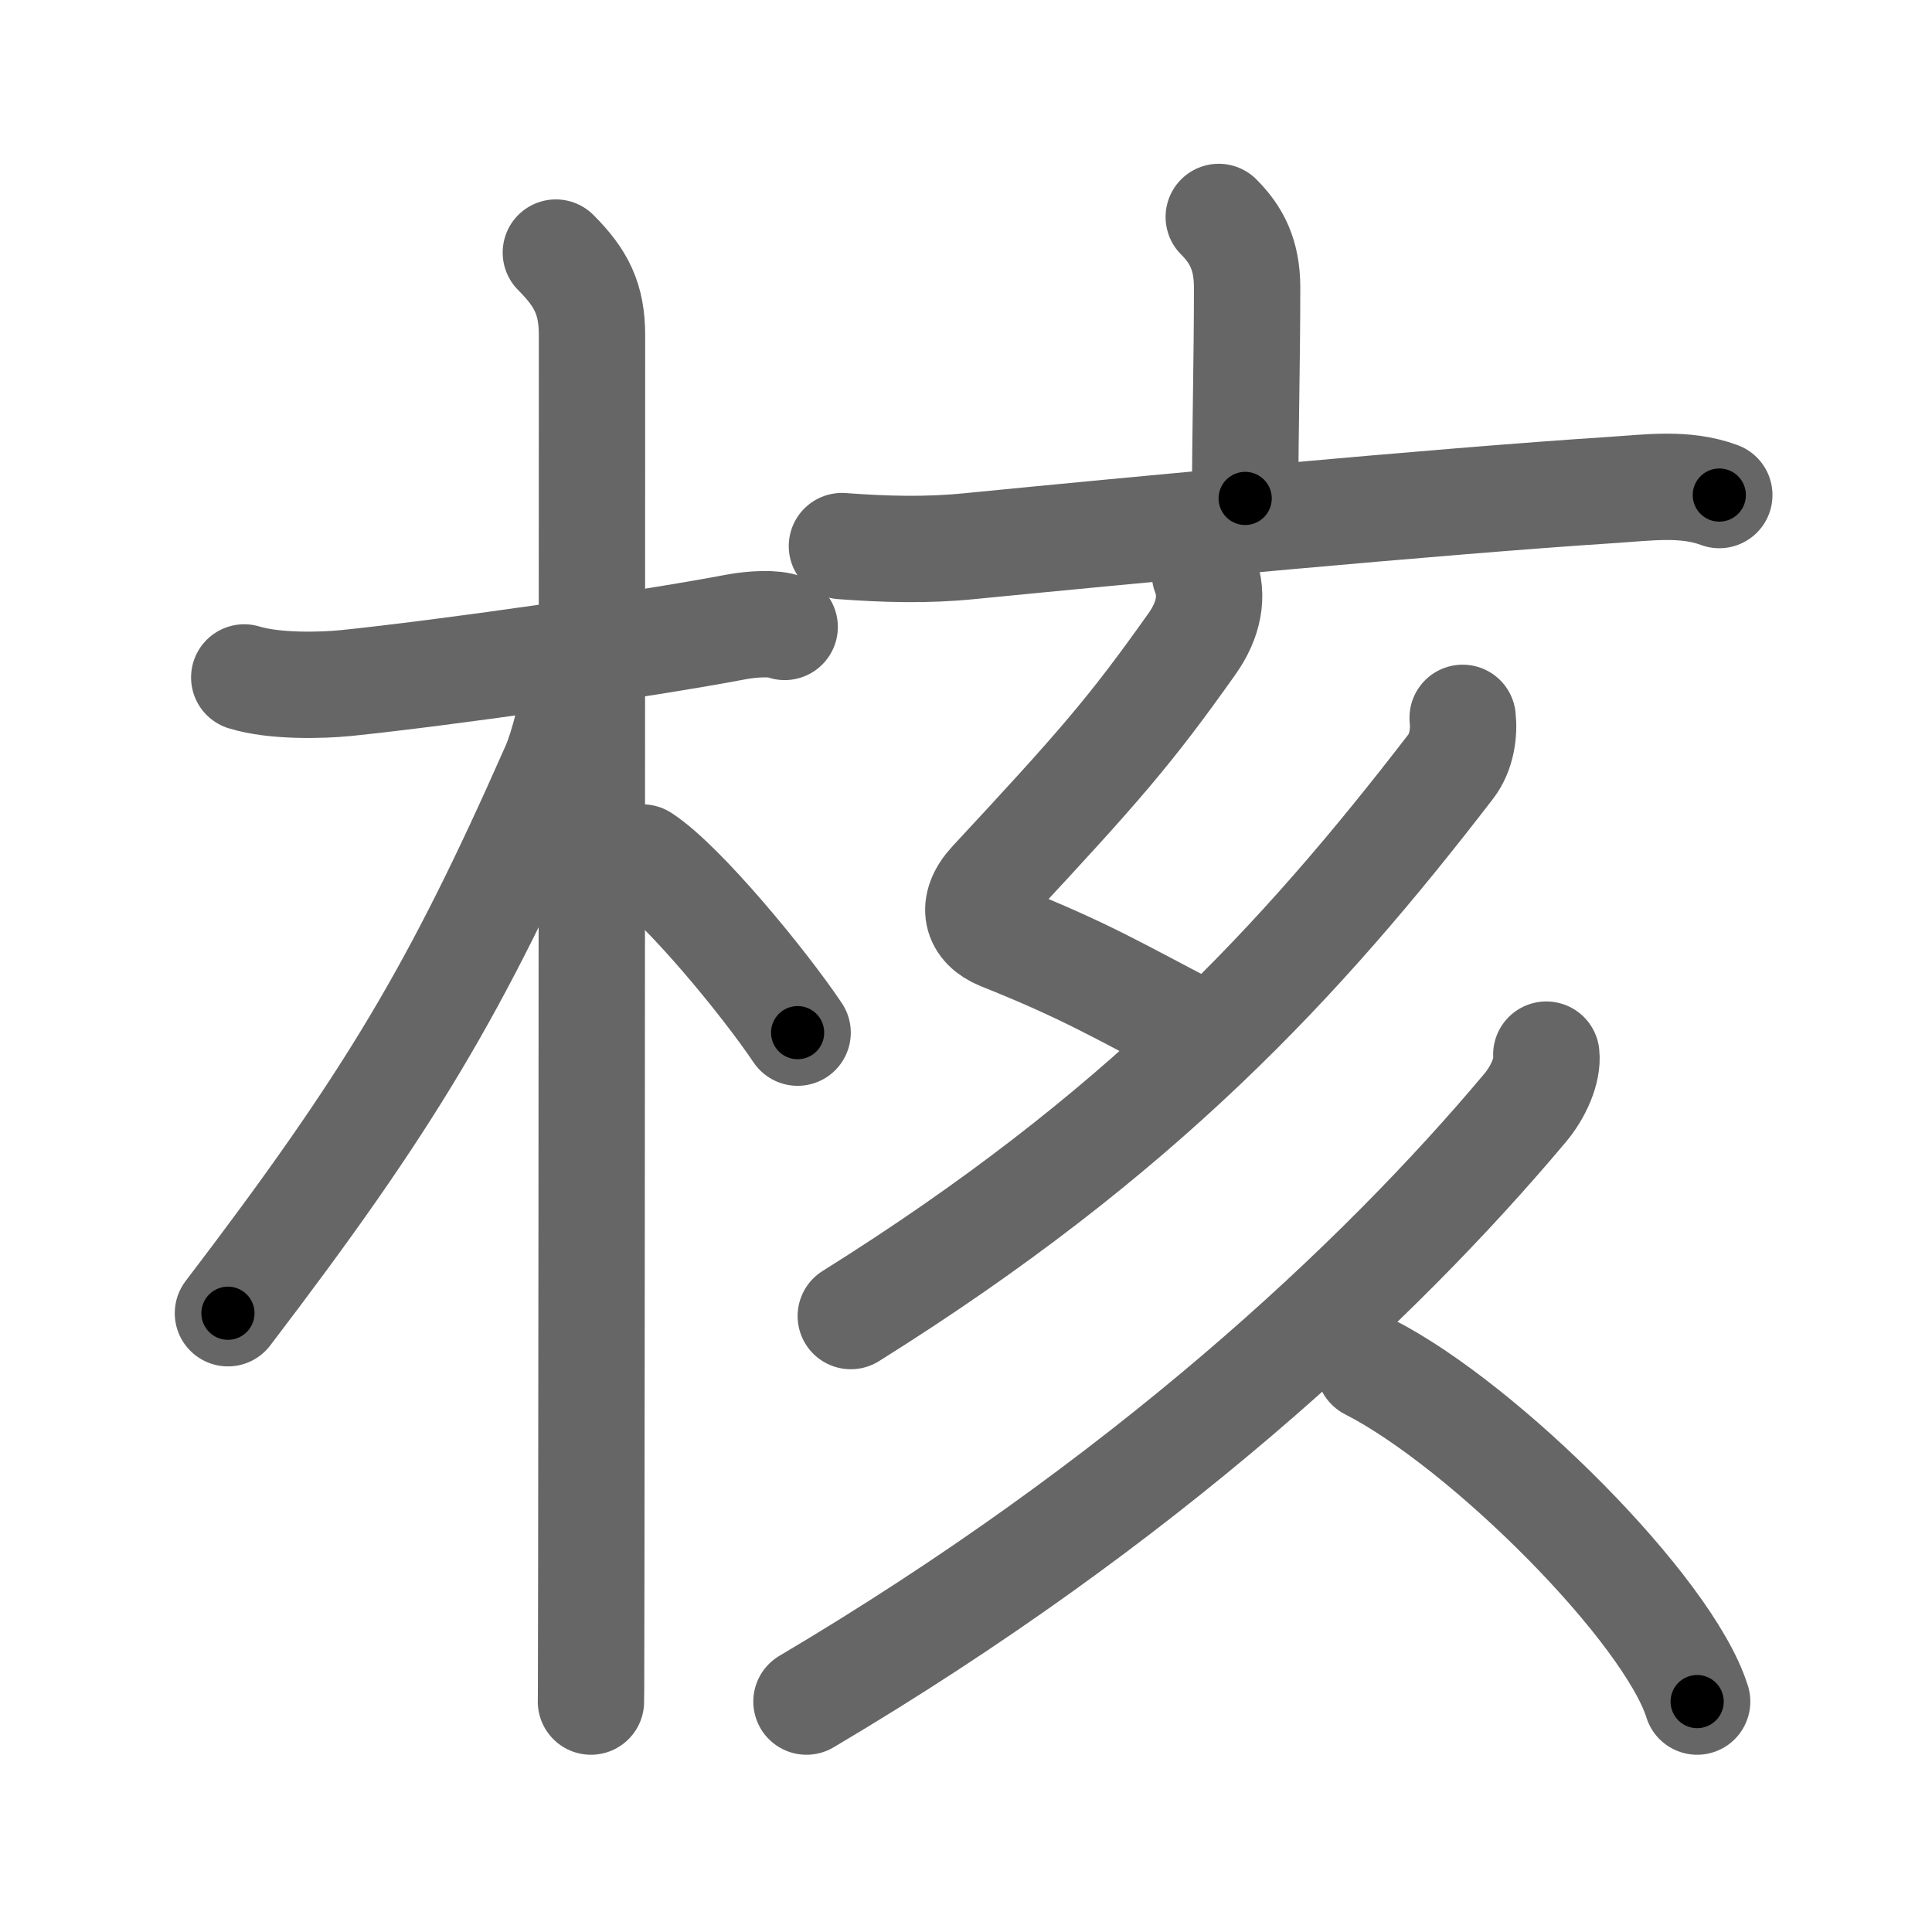 <svg xmlns="http://www.w3.org/2000/svg" viewBox="0 0 109 109" id="6838"><g fill="none" stroke="#666" stroke-width="6" stroke-linecap="round" stroke-linejoin="round"><g><g><path d="M13.78,38.22c1.72,0.53,4.39,0.45,5.71,0.32c5.47-0.56,16.68-2.15,22.05-3.17c0.92-0.17,2.15-0.24,2.73,0" /><path d="M31.36,14.25c1.44,1.44,2.04,2.62,2.04,4.67c0,3.08-0.01,49.69-0.04,69.2c-0.01,4.7-0.01,7.69-0.02,7.88" /><path d="M32.44,38.28c0,1.34-0.7,3.95-1.16,4.98C25.73,55.84,22,62.1,12.86,74.09" /><path d="M36.25,48.38c2.24,1.45,6.86,7.06,8.75,9.88" /></g><g p4:phon="亥" xmlns:p4="http://kanjivg.tagaini.net"><g><path d="M68.76,12.24c1,1,1.6,2.13,1.6,3.98c0,4.28-0.11,8.03-0.11,11.9" /><path d="M47.5,30.81c2.44,0.18,4.78,0.25,7.24,0c8.81-0.87,26.5-2.54,36.26-3.17c2-0.13,4.07-0.43,6,0.29" /></g><path d="M67.98,32.37c0.48,1.23,0.23,2.61-0.74,3.97c-3.48,4.91-5.23,6.91-11.3,13.44c-1.23,1.33-0.85,2.52,0.5,3.07c4.83,1.93,6.6,3.02,10.93,5.27" /><path d="M82.52,40.5c0.09,0.81-0.04,1.94-0.68,2.76C73.38,54.25,64.31,64.04,48,74.25" /><g><path d="M87.24,59.5c0.1,0.88-0.46,2.14-1.21,3.02C77.75,72.38,64.5,84.75,45.5,96" /><path d="M77.25,77.12c6.53,3.33,16.87,13.69,18.5,18.88" /></g></g></g></g><g fill="none" stroke="#000" stroke-width="3" stroke-linecap="round" stroke-linejoin="round"><path d="M13.78,38.22c1.72,0.53,4.39,0.45,5.71,0.32c5.47-0.56,16.68-2.15,22.05-3.17c0.92-0.17,2.15-0.24,2.73,0" stroke-dasharray="30.788" stroke-dashoffset="30.788"><animate attributeName="stroke-dashoffset" values="30.788;30.788;0" dur="0.308s" fill="freeze" begin="0s;6838.click" /></path><path d="M31.36,14.25c1.44,1.44,2.04,2.62,2.04,4.67c0,3.08-0.01,49.69-0.04,69.2c-0.01,4.7-0.01,7.69-0.02,7.88" stroke-dasharray="82.346" stroke-dashoffset="82.346"><animate attributeName="stroke-dashoffset" values="82.346" fill="freeze" begin="6838.click" /><animate attributeName="stroke-dashoffset" values="82.346;82.346;0" keyTimes="0;0.332;1" dur="0.927s" fill="freeze" begin="0s;6838.click" /></path><path d="M32.44,38.28c0,1.34-0.7,3.95-1.16,4.98C25.73,55.84,22,62.1,12.86,74.09" stroke-dasharray="41.162" stroke-dashoffset="41.162"><animate attributeName="stroke-dashoffset" values="41.162" fill="freeze" begin="6838.click" /><animate attributeName="stroke-dashoffset" values="41.162;41.162;0" keyTimes="0;0.692;1" dur="1.339s" fill="freeze" begin="0s;6838.click" /></path><path d="M36.25,48.38c2.24,1.45,6.86,7.06,8.75,9.88" stroke-dasharray="13.247" stroke-dashoffset="13.247"><animate attributeName="stroke-dashoffset" values="13.247" fill="freeze" begin="6838.click" /><animate attributeName="stroke-dashoffset" values="13.247;13.247;0" keyTimes="0;0.835;1" dur="1.604s" fill="freeze" begin="0s;6838.click" /></path><path d="M68.76,12.24c1,1,1.6,2.13,1.6,3.98c0,4.28-0.11,8.03-0.11,11.9" stroke-dasharray="16.321" stroke-dashoffset="16.321"><animate attributeName="stroke-dashoffset" values="16.321" fill="freeze" begin="6838.click" /><animate attributeName="stroke-dashoffset" values="16.321;16.321;0" keyTimes="0;0.908;1" dur="1.767s" fill="freeze" begin="0s;6838.click" /></path><path d="M47.5,30.81c2.44,0.18,4.78,0.25,7.24,0c8.81-0.87,26.5-2.54,36.26-3.17c2-0.13,4.07-0.43,6,0.29" stroke-dasharray="49.708" stroke-dashoffset="49.708"><animate attributeName="stroke-dashoffset" values="49.708" fill="freeze" begin="6838.click" /><animate attributeName="stroke-dashoffset" values="49.708;49.708;0" keyTimes="0;0.78;1" dur="2.264s" fill="freeze" begin="0s;6838.click" /></path><path d="M67.98,32.37c0.48,1.23,0.23,2.61-0.74,3.97c-3.48,4.91-5.23,6.91-11.3,13.44c-1.23,1.33-0.85,2.52,0.5,3.07c4.83,1.93,6.6,3.02,10.93,5.27" stroke-dasharray="37.789" stroke-dashoffset="37.789"><animate attributeName="stroke-dashoffset" values="37.789" fill="freeze" begin="6838.click" /><animate attributeName="stroke-dashoffset" values="37.789;37.789;0" keyTimes="0;0.857;1" dur="2.642s" fill="freeze" begin="0s;6838.click" /></path><path d="M82.52,40.5c0.09,0.81-0.04,1.94-0.68,2.76C73.38,54.25,64.31,64.04,48,74.25" stroke-dasharray="49.075" stroke-dashoffset="49.075"><animate attributeName="stroke-dashoffset" values="49.075" fill="freeze" begin="6838.click" /><animate attributeName="stroke-dashoffset" values="49.075;49.075;0" keyTimes="0;0.843;1" dur="3.133s" fill="freeze" begin="0s;6838.click" /></path><path d="M87.24,59.5c0.1,0.88-0.46,2.14-1.21,3.02C77.75,72.38,64.5,84.75,45.5,96" stroke-dasharray="56.143" stroke-dashoffset="56.143"><animate attributeName="stroke-dashoffset" values="56.143" fill="freeze" begin="6838.click" /><animate attributeName="stroke-dashoffset" values="56.143;56.143;0" keyTimes="0;0.848;1" dur="3.694s" fill="freeze" begin="0s;6838.click" /></path><path d="M77.25,77.12c6.53,3.33,16.87,13.69,18.5,18.88" stroke-dasharray="26.819" stroke-dashoffset="26.819"><animate attributeName="stroke-dashoffset" values="26.819" fill="freeze" begin="6838.click" /><animate attributeName="stroke-dashoffset" values="26.819;26.819;0" keyTimes="0;0.932;1" dur="3.962s" fill="freeze" begin="0s;6838.click" /></path></g></svg>